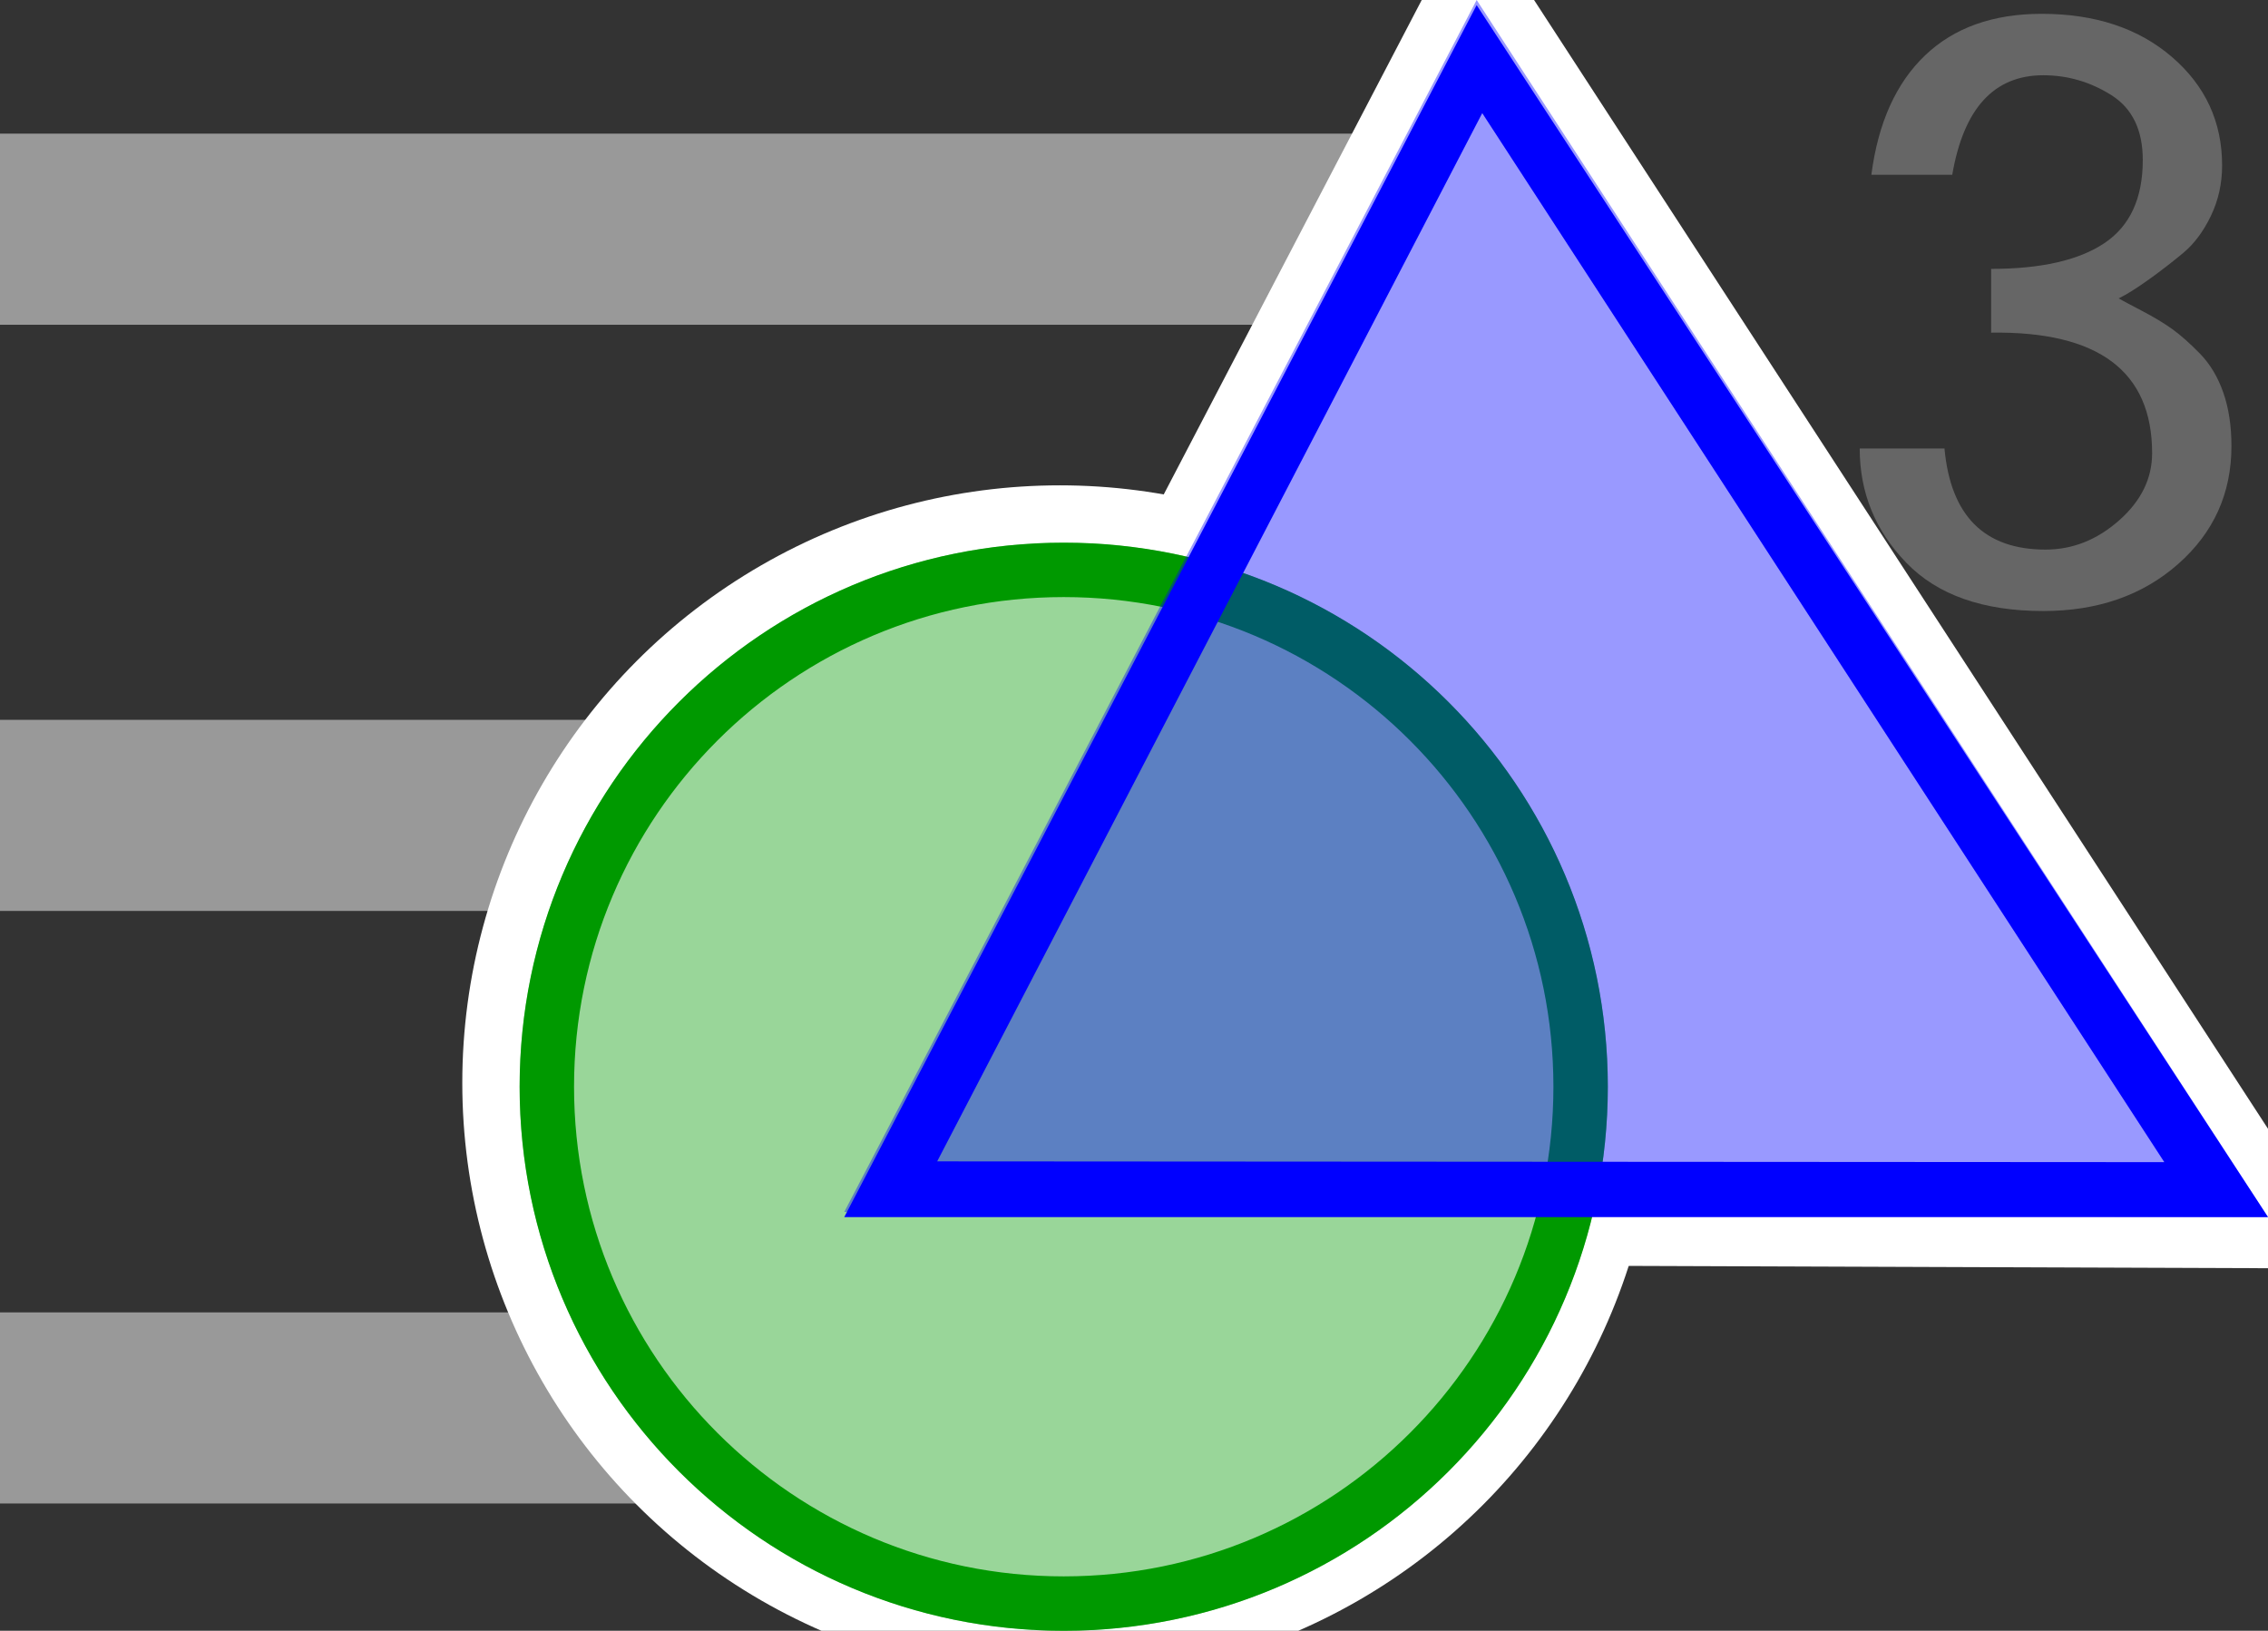 <?xml version="1.0" encoding="iso-8859-1"?>
<!-- Generator: Adobe Illustrator 15.1.0, SVG Export Plug-In . SVG Version: 6.00 Build 0)  -->
<!DOCTYPE svg PUBLIC "-//W3C//DTD SVG 1.1//EN" "http://www.w3.org/Graphics/SVG/1.1/DTD/svg11.dtd">
<svg version="1.1" xmlns="http://www.w3.org/2000/svg" xmlns:xlink="http://www.w3.org/1999/xlink" x="0px" y="0px" width="712px"
	 height="512px" viewBox="0 0 712 512" style="enable-background:new 0 0 712 512;" xml:space="preserve">
<rect x="0" y="0" width="712" height="512" fill="#333333" stroke="none"/>
<g id="stylingbar_x5F_icon_x5F_graphics3">
	<g>
		<rect y="41.96" style="fill:#999999;" width="454.811" height="60"/>
		<rect y="226" style="fill:#999999;" width="454.811" height="60"/>
		<rect y="412.039" style="fill:#999999;" width="454.811" height="60.001"/>
	</g>
	<polyline style="fill:#FFFFFF;" points="239.471,396.475 740.527,398.274 462.028,-30.093 	"/>
	<circle style="fill:#FFFFFF;" cx="332.728" cy="339.977" r="187.599"/>
	<g>
		<g>
			<circle style="opacity:0.4;fill:#009900;" cx="333.939" cy="341.188" r="170.81"/>
			<g>
				<path style="fill:#009900;" d="M333.941,170.378c-94.339,0-170.813,76.473-170.813,170.811
					c0,94.336,76.474,170.811,170.813,170.811c94.335,0,170.808-76.475,170.808-170.811
					C504.749,246.851,428.276,170.378,333.941,170.378z M333.939,494.919c-84.902,0-153.729-68.828-153.729-153.73
					S249.037,187.46,333.939,187.46s153.729,68.826,153.729,153.729S418.842,494.919,333.939,494.919z"/>
			</g>
		</g>
		<g>
			<polyline style="opacity:0.4;fill:#0000FF;" points="265.039,380.513 712,382.118 463.569,-0.001 			"/>
			<g>
				<path style="fill:#0000FF;" d="M463.569,1.604l-198.53,380.514H712L463.569,1.604z M465.325,35.519l214.124,329.35
					l-385.237-0.244L465.325,35.519z"/>
			</g>
		</g>
	</g>
	<g>
		<path style="fill:#666666;" d="M700.524,140.08c0,14.813-5.576,27.142-16.723,36.987c-11.15,9.85-25.27,14.771-42.359,14.771
			c-18.883,0-33.203-5.043-42.969-15.137c-9.766-10.09-14.648-22.053-14.648-35.889h26.611c1.953,21.16,12.531,31.738,31.738,31.738
			c8.461,0,16.152-3.052,23.072-9.155c6.916-6.104,10.375-13.142,10.375-21.118c0-25.715-16.846-38.33-50.537-37.842v-20.02
			c15.625,0,27.467-2.686,35.523-8.057s12.084-14.076,12.084-26.123c0-9.438-3.295-16.235-9.887-20.386s-13.715-6.226-21.363-6.226
			c-15.465,0-24.986,10.418-28.564,31.25h-25.391c2.113-16.273,7.729-28.767,16.846-37.476c9.113-8.705,21.32-13.062,36.621-13.062
			c16.762,0,30.396,4.517,40.895,13.55s15.746,20.386,15.746,34.058c0,5.699-1.182,10.986-3.539,15.869
			c-2.361,4.883-5.25,8.751-8.668,11.597c-3.418,2.85-7,5.615-10.742,8.301c-3.746,2.686-6.92,4.681-9.521,5.981
			c1.137,0.652,3.578,1.953,7.324,3.906c3.742,1.953,6.916,3.868,9.521,5.737c2.602,1.873,5.494,4.437,8.668,7.69
			c3.174,3.258,5.615,7.324,7.324,12.207S700.524,133.732,700.524,140.08z"/>
	</g>
</g>
<g id="Ebene_1">
</g>
</svg>
